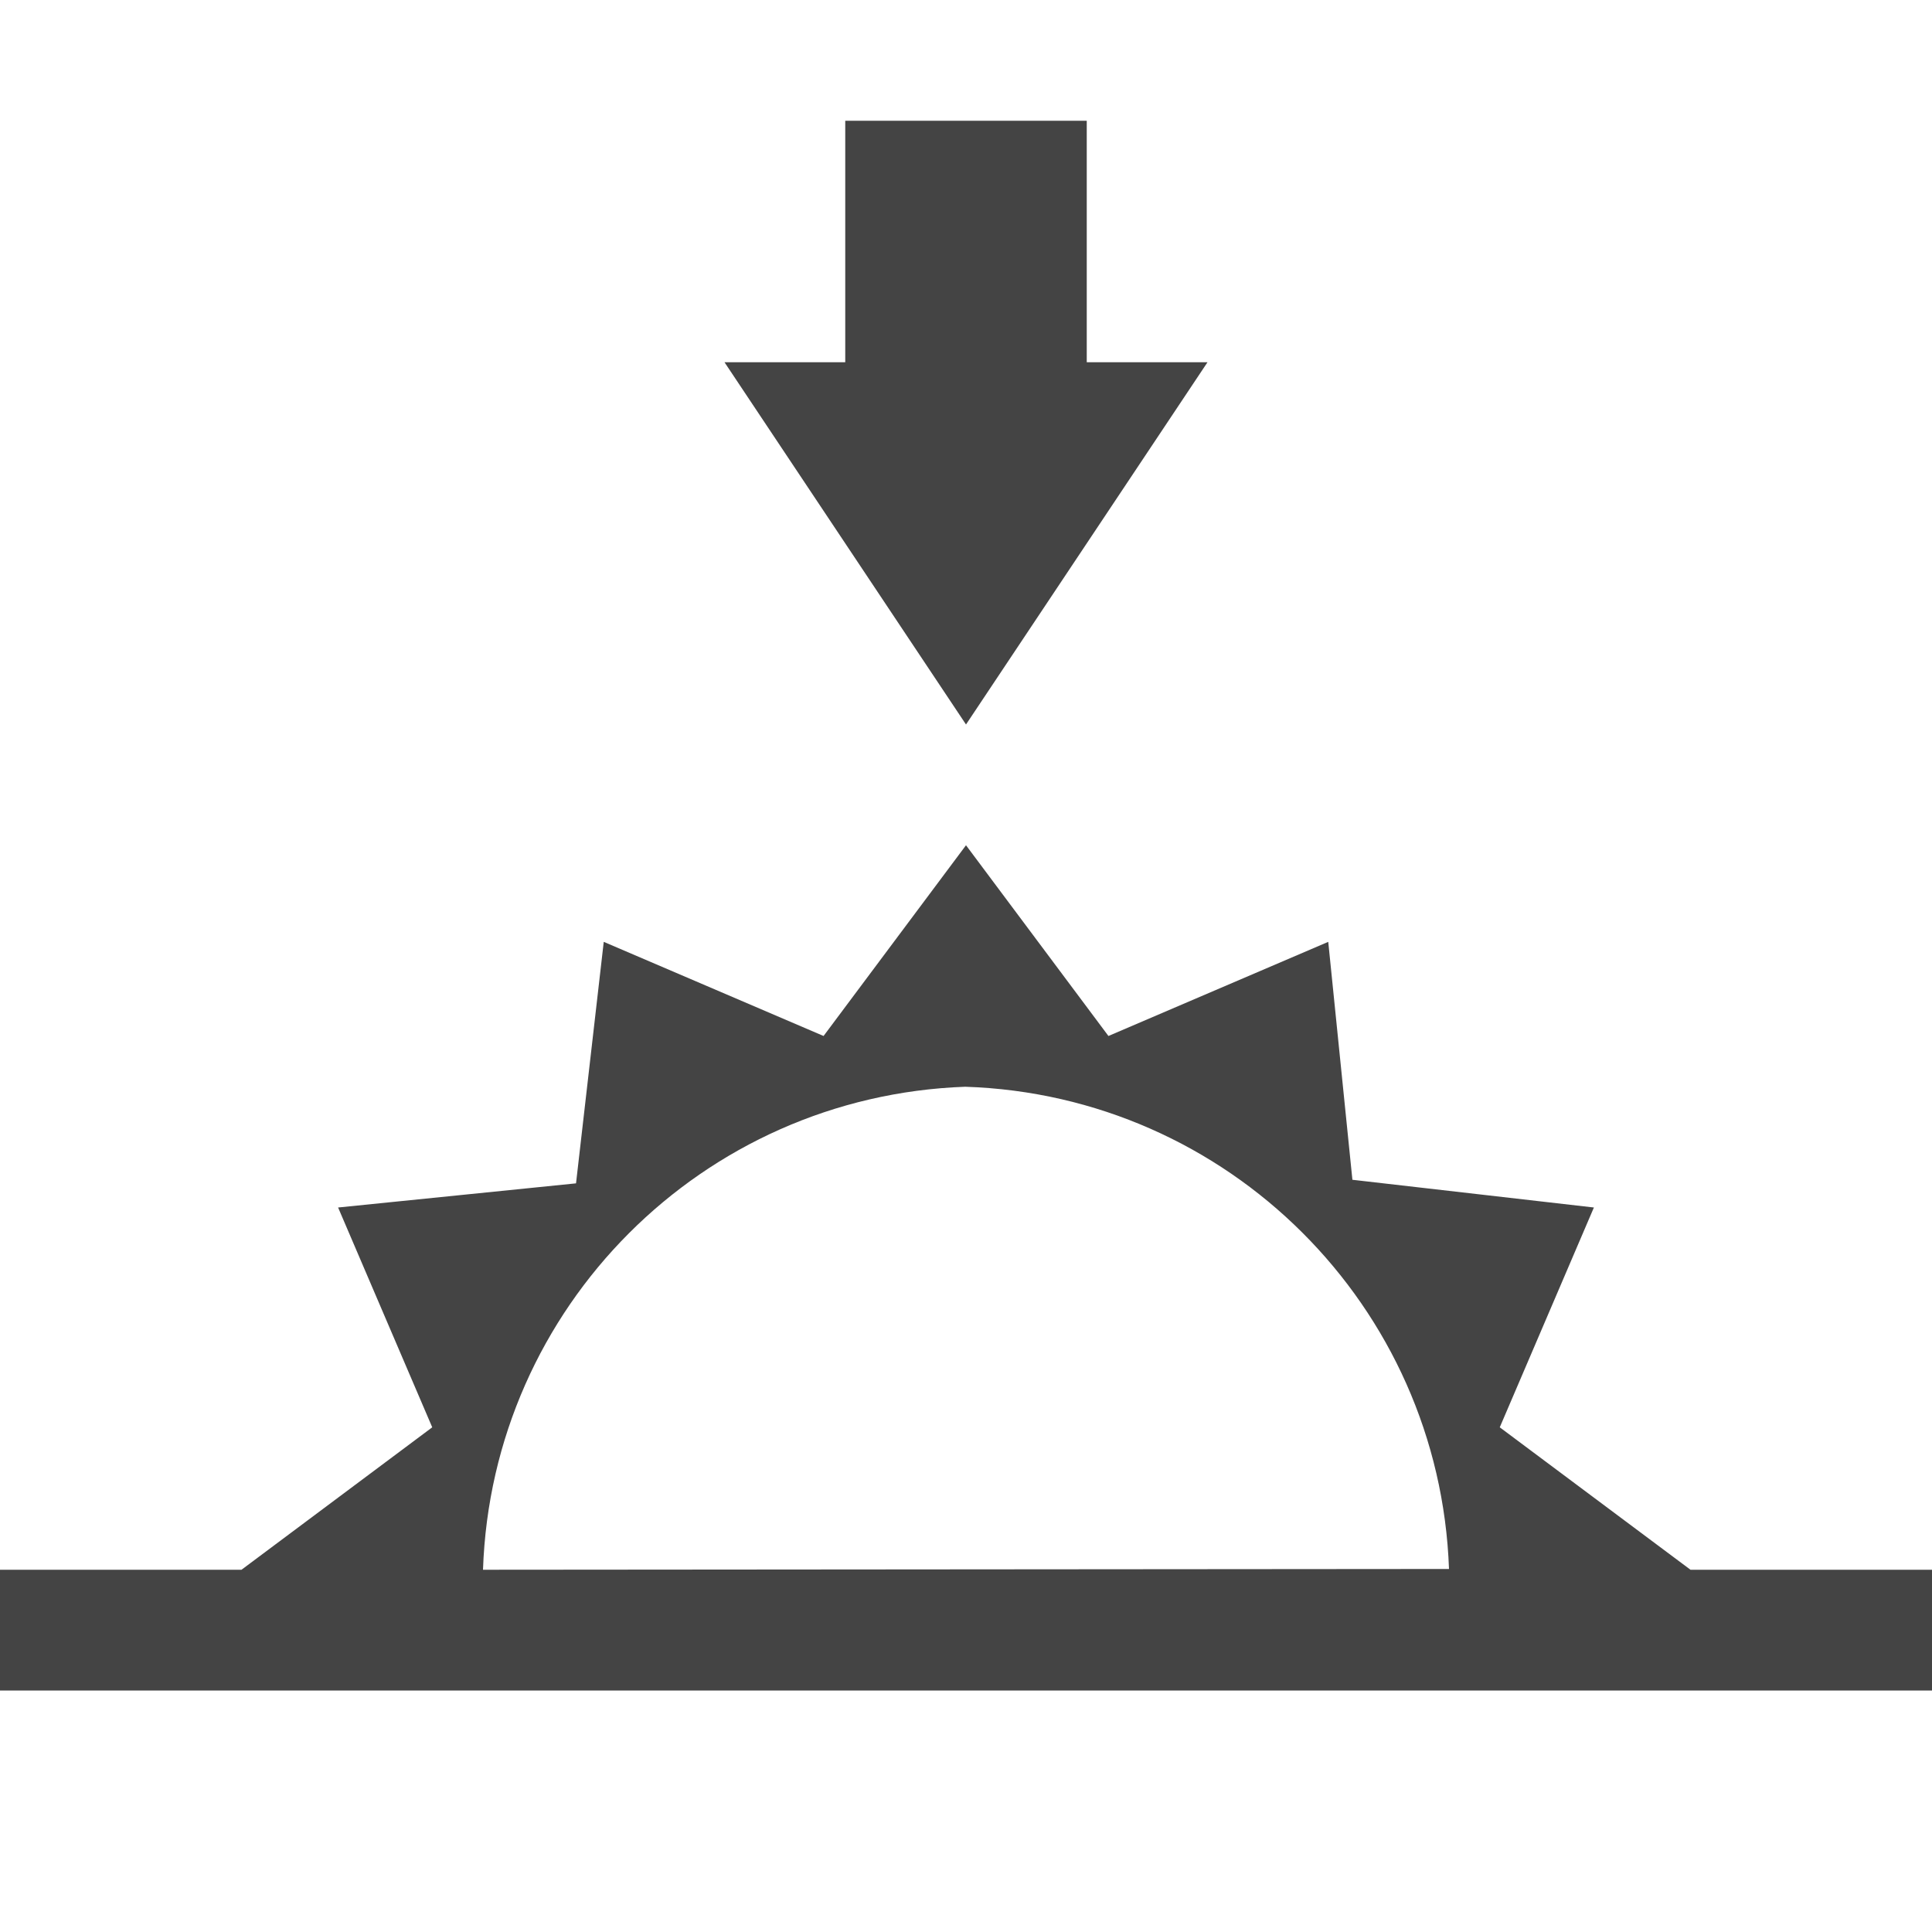 <svg xmlns="http://www.w3.org/2000/svg" xmlns:xlink="http://www.w3.org/1999/xlink" width="40pt" height="40pt" version="1.1" viewBox="0 0 40 40"><g id="surface1"><path fill="#444" fill-opacity="1" fill-rule="nonzero" stroke="none" d="M 25 7.5 L 22.5 7.5 L 22.5 2.5 L 17.5 2.5 L 17.5 7.5 L 15 7.5 L 20 15 Z M 25 7.5"/><path fill="#444" fill-opacity="1" fill-rule="nonzero" stroke="none" d="M 35 32.5 L 31.051 29.551 L 33 25 L 28 24.426 L 27.5 19.5 L 22.949 21.449 L 20 17.5 L 17.051 21.449 L 12.5 19.5 L 11.926 24.5 L 7 25 L 8.949 29.551 L 5 32.5 L 0 32.5 L 0 35 L 40 35 L 40 32.5 Z M 10 32.5 C 10.184 27.062 14.543 22.695 19.984 22.5 C 25.426 22.676 29.805 27.039 30 32.484 Z M 10 32.5"/></g></svg>